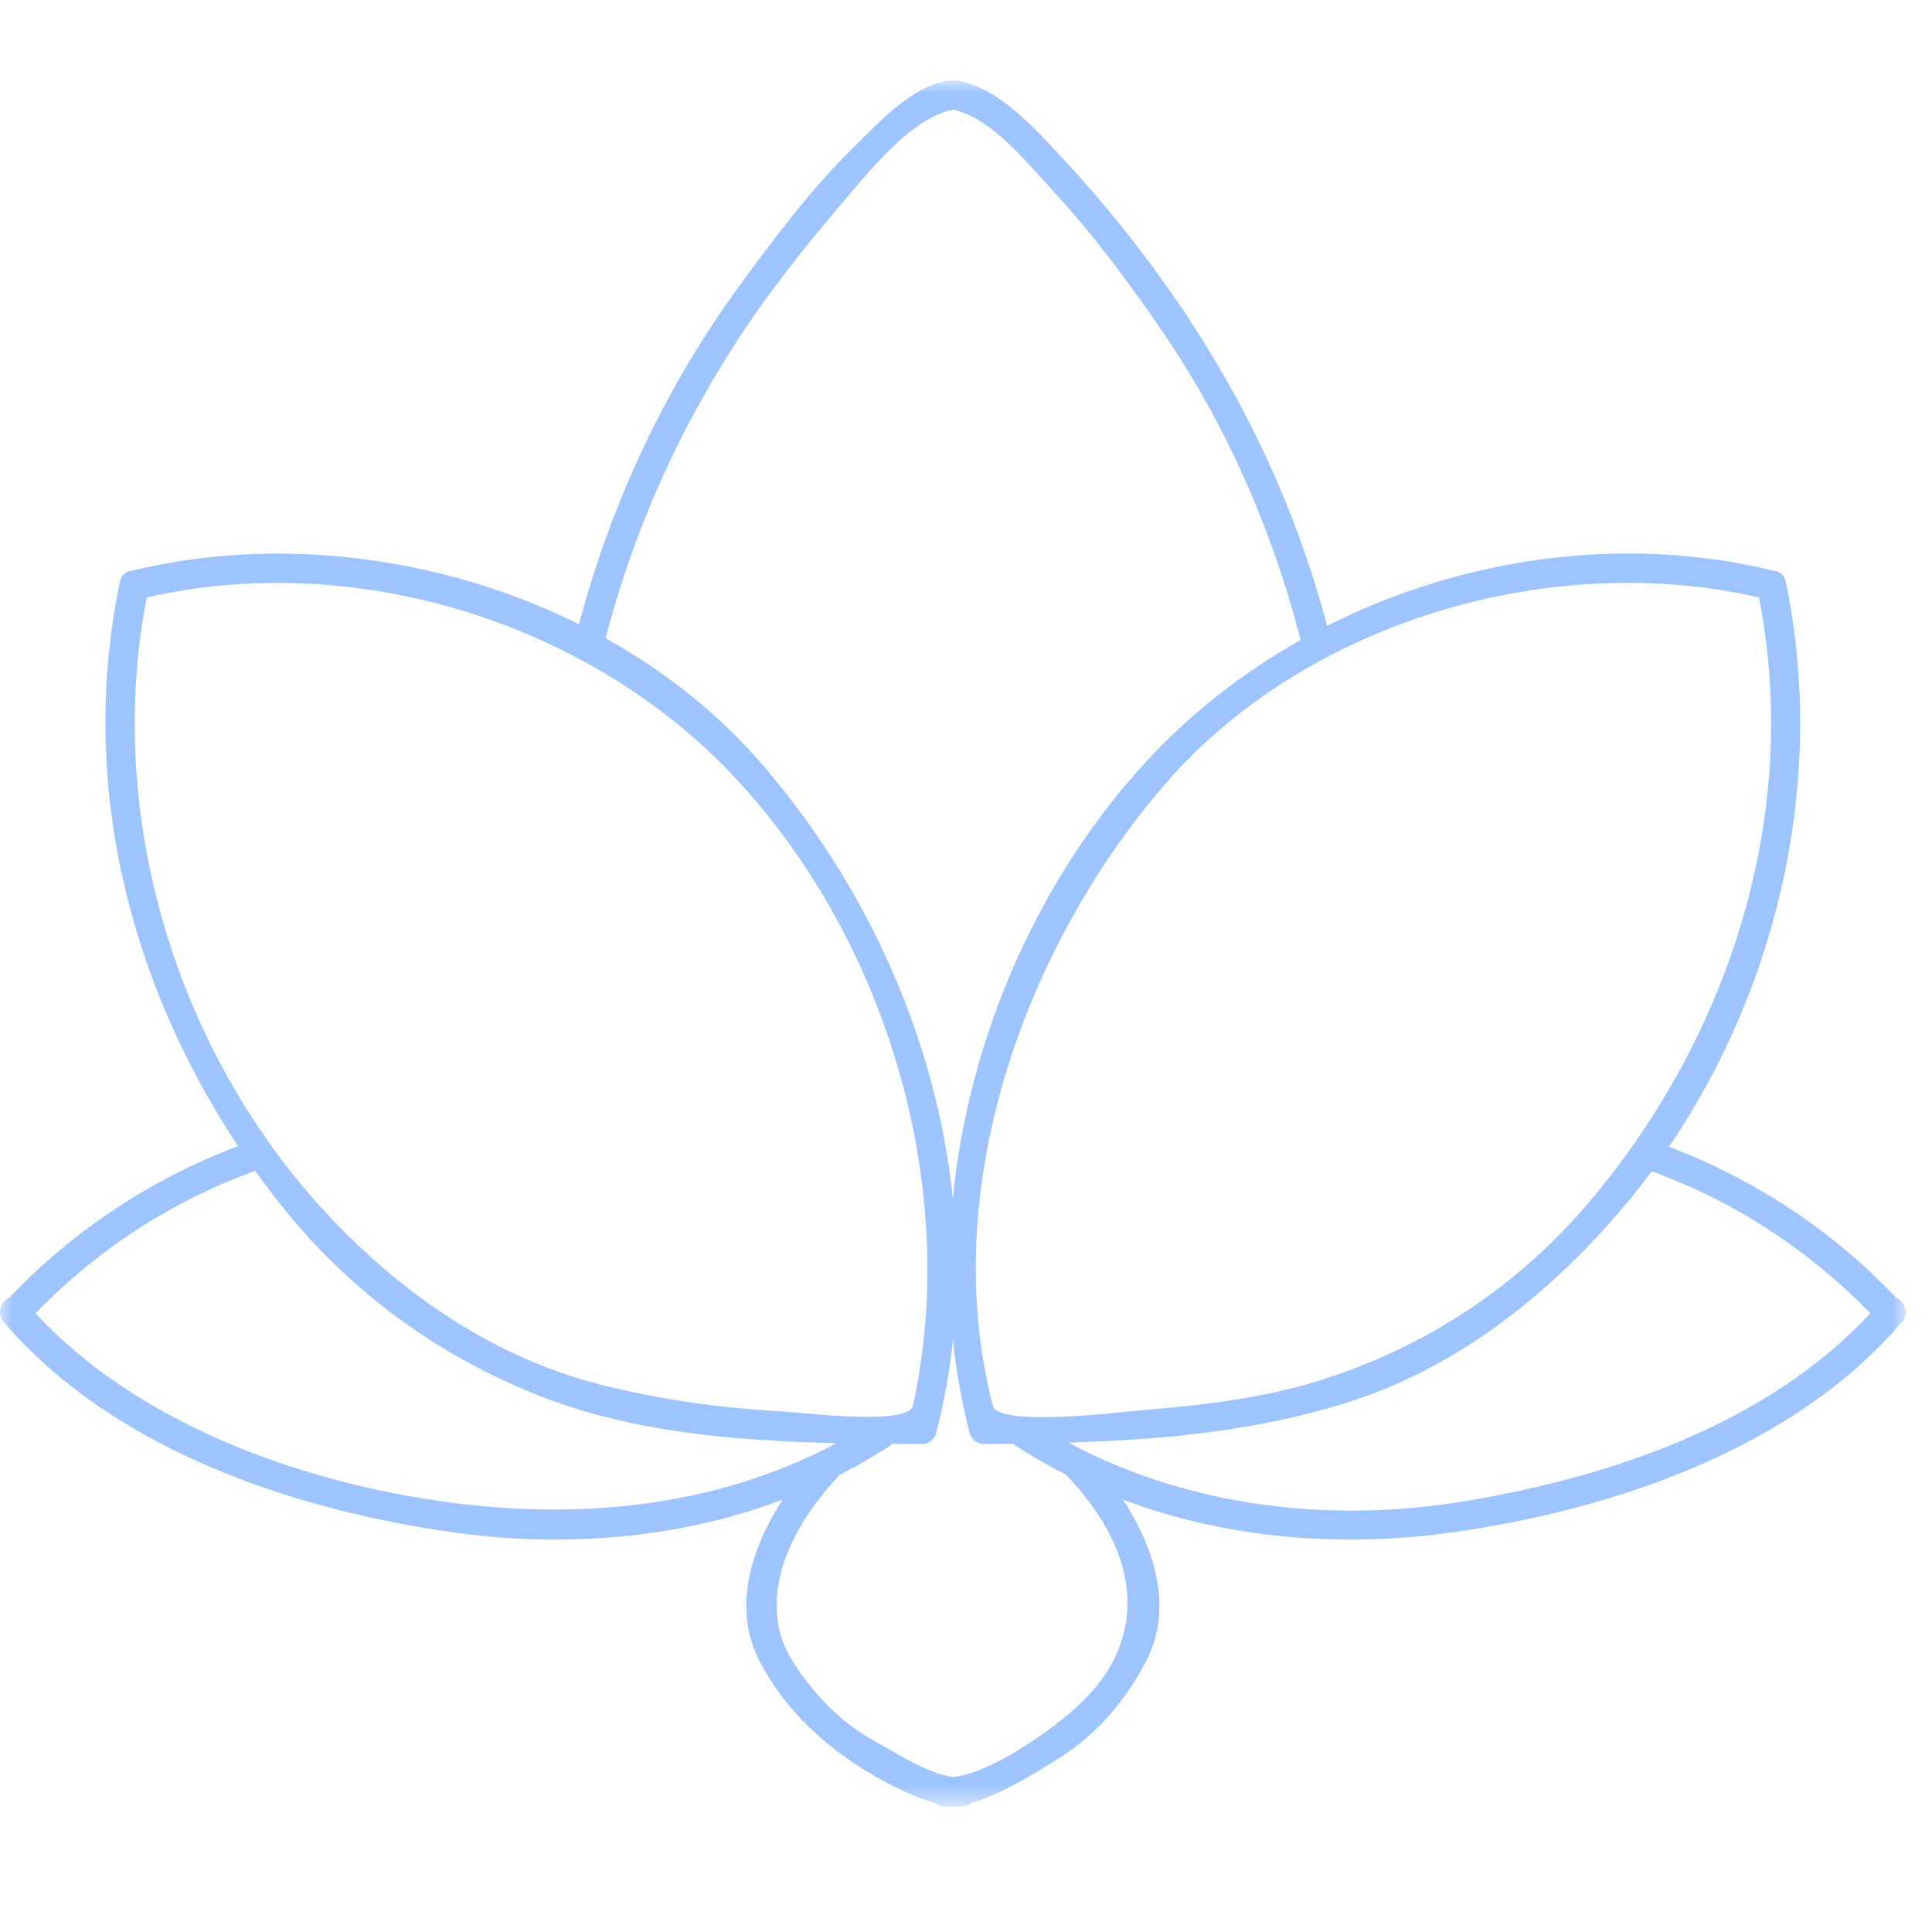 <svg xmlns="http://www.w3.org/2000/svg" xmlns:xlink="http://www.w3.org/1999/xlink" width="72" height="72"><defs><path id="a" d="M0 0h71.021v64.331H0z"/></defs><g fill="none" fill-rule="evenodd" transform="translate(0 3)"><mask id="b" fill="#fff"><use xlink:href="#a"/></mask><path fill="#9ec4ff" d="M9.512 40.634c.348.486.709.963 1.085 1.43 2.534 3.146 5.837 5.53 9.592 6.987 3.459 1.341 7.258 1.647 10.988 1.728-4.527 2.418-9.717 2.896-14.803 2.16-5.365-.776-11.289-2.934-15.053-6.997 2.316-2.378 5.06-4.171 8.191-5.308M5.47 19.267c7.66-1.763 16.26.854 21.664 6.445 5.847 6.049 8.697 15.46 6.889 23.674-.17.769-4.265.242-4.924.208-2.194-.113-4.363-.417-6.497-.937-4.062-.989-7.498-3.319-10.334-6.333-5.68-6.035-8.387-14.923-6.798-23.058M27.342 9.899c1.224-1.917 2.647-3.699 4.122-5.427.982-1.15 2.492-3.054 4.047-3.389 1.447.312 2.743 1.969 3.701 2.999 1.508 1.622 2.843 3.427 4.093 5.25 2.404 3.511 4.106 7.407 5.166 11.52-2.166 1.22-4.14 2.759-5.809 4.585-3.996 4.371-6.561 10.239-7.153 16.217-.614-5.942-3.231-11.694-7.148-16.217-1.62-1.871-3.599-3.428-5.793-4.65 1.012-3.891 2.609-7.499 4.774-10.89m38.211 9.368c1.576 8.061-1.082 16.342-6.343 22.548-2.678 3.159-6.13 5.423-10.075 6.646-2.089.648-4.29.91-6.461 1.085-.747.06-5.461.664-5.675-.16-2.075-8.01 1.164-17.092 6.434-23.177 5.222-6.029 14.343-8.73 22.12-6.942m4.15 26.674c-3.81 4.117-9.652 6.091-15.053 6.997-5.028.844-10.336.236-14.831-2.175 3.487-.103 6.95-.425 10.314-1.469 3.879-1.204 7.174-3.711 9.849-6.708.553-.621 1.078-1.267 1.572-1.936 3.113 1.14 5.841 2.925 8.148 5.291m-29.982 6.015c1.855 1.925 3.076 4.476 1.726 7.017-.566 1.064-1.541 1.899-2.501 2.589-.727.522-2.071 1.393-3.143 1.621-.065.003-.131.016-.191.036-.027.003-.053.004-.079.008-.941-.108-2.205-.938-2.899-1.316-1.275-.693-2.275-1.734-3.055-2.936-1.55-2.385-.004-5.221 1.726-7.017l.001-.001c.637-.324 1.259-.682 1.864-1.075.034-.022.064-.047.091-.072.369.002.736.004 1.101.006.24.001.466-.167.526-.401.299-1.153.505-2.32.628-3.49.123 1.178.327 2.346.624 3.49.061.234.287.402.526.401.366-.001.732-.004 1.098-.008.027.027.059.052.093.075.605.394 1.227.751 1.864 1.075-.001-.002-.001-.002-.001-.001m-22.949 2.135c4.167.603 8.482.272 12.398-1.202-1.192 1.825-1.891 4.084-.839 6.063.782 1.472 1.847 2.581 3.196 3.552.734.528 2.149 1.365 3.317 1.691.088.07.199.118.333.131.11.01.227.006.346-.003.114.009.224.012.325.003.132-.011.24-.059.327-.126 1.163-.327 2.515-1.191 3.322-1.696 1.379-.864 2.44-2.128 3.196-3.552 1.052-1.979.354-4.238-.839-6.063 3.915 1.474 8.23 1.804 12.398 1.202 5.971-.864 12.59-3.107 16.631-7.822.288-.335.087-.767-.215-.907-2.388-2.51-5.239-4.391-8.466-5.626 4.139-6.099 5.857-13.847 4.346-21.069-.002-.009-.006-.015-.008-.024l-.007-.02c-.063-.218-.223-.326-.401-.345-5.571-1.367-11.581-.525-16.674 2.047-1.157-4.364-3.041-8.377-5.595-12.107-1.281-1.871-2.723-3.665-4.266-5.326-.984-1.06-2.368-2.611-3.876-2.882-.075-.013-.145-.011-.211.001-.065-.012-.135-.015-.211-.001-1.359.244-2.52 1.536-3.456 2.451-1.6 1.566-2.972 3.393-4.29 5.197-2.775 3.803-4.766 8.067-5.974 12.607-5.122-2.547-11.245-3.324-16.691-1.988-.178.018-.338.127-.401.344-.002.007-.004.013-.007.021-.002.008-.006.015-.008.024-1.544 7.382.298 14.871 4.402 21.047-3.25 1.235-6.12 3.123-8.522 5.647-.303.138-.503.572-.215.907 4.042 4.717 10.661 6.96 16.632 7.824" mask="url(#b)"/></g></svg>
